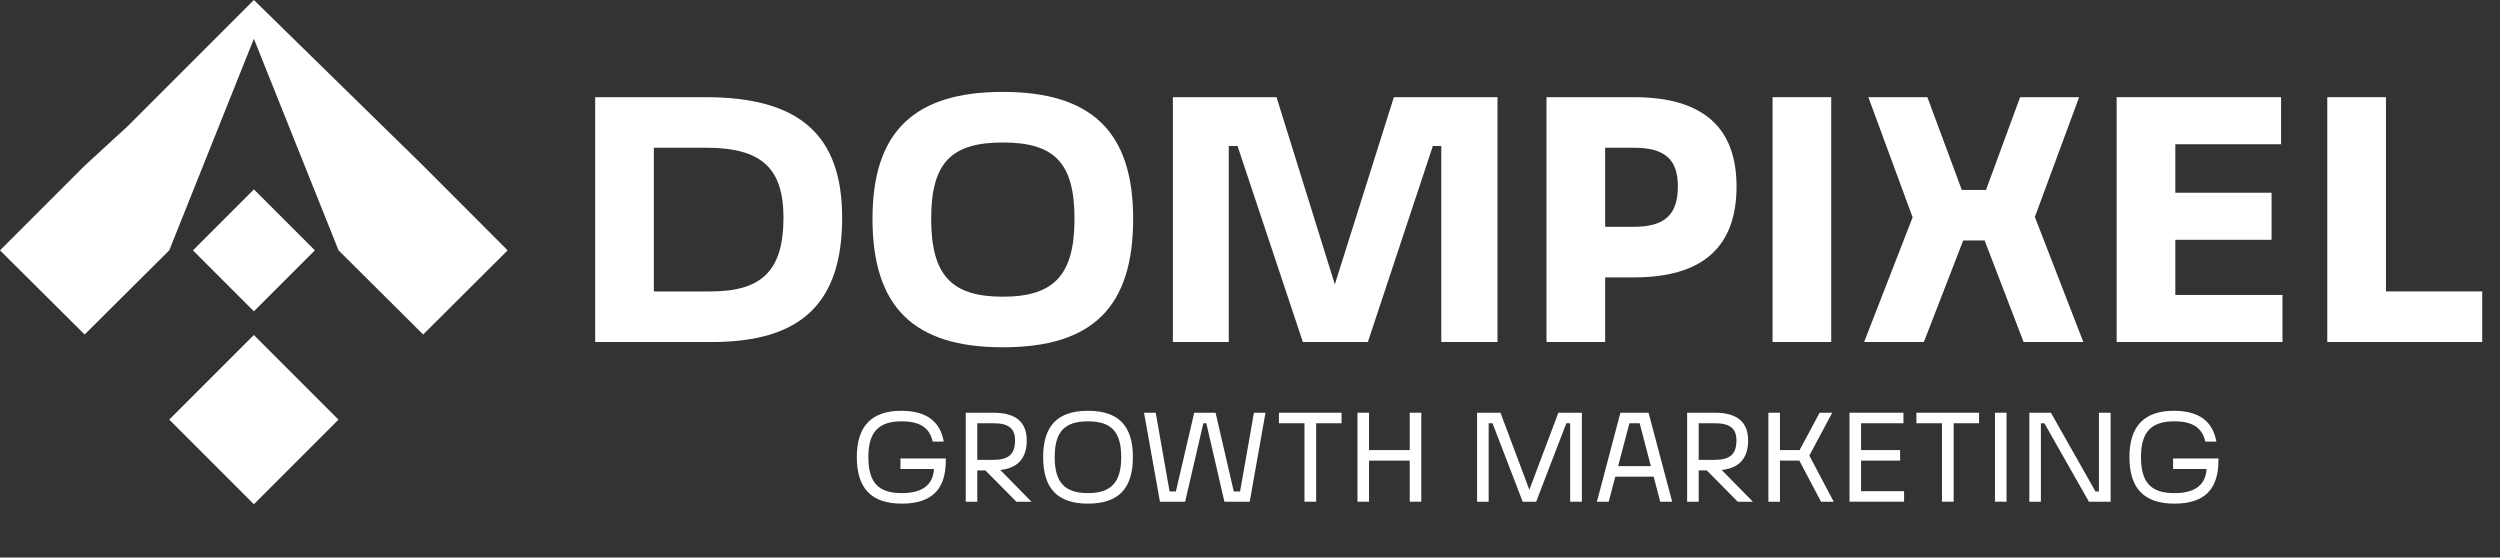 <svg width="426" height="95" viewBox="0 0 426 95" fill="none" xmlns="http://www.w3.org/2000/svg">
<rect x="0" y="0" width="426" height="95" fill="#333333" stroke="none"/>
<g clip-path="url(#clip0_15_2)">
<path d="M121.294 58.28C136.558 58.28 143.502 51.636 143.502 37.09C143.502 23.022 136.259 16.558 120.216 16.558H101.42V58.28H121.294ZM111.417 25.177H120.396C129.734 25.177 133.505 28.649 133.505 37.09C133.505 46.009 129.914 49.66 121.114 49.66H111.417V25.177Z" fill="white"/>
<path d="M170.882 59.178C186.146 59.178 193.09 52.354 193.09 37.269C193.09 22.484 186.027 15.66 170.882 15.66C155.738 15.66 148.674 22.484 148.674 37.269C148.674 52.354 155.738 59.178 170.882 59.178ZM158.671 37.269C158.671 27.751 162.083 24.279 170.882 24.279C179.682 24.279 183.094 27.751 183.094 37.269C183.094 46.787 179.682 50.558 170.882 50.558C162.083 50.558 158.671 46.847 158.671 37.269Z" fill="white"/>
<path d="M237.514 16.558L227.457 48.463L217.521 16.558H199.862V58.28H209.38V24.878H210.876L222.01 58.28H233.084L244.158 24.878H245.595V58.28H255.172V16.558H237.514Z" fill="white"/>
<path d="M273.518 58.28V47.266H278.427C290.099 47.266 295.906 42.118 295.906 31.762C295.906 21.646 290.099 16.558 278.427 16.558H263.522V58.28H273.518ZM273.518 25.177H278.427C283.694 25.177 285.909 27.153 285.909 31.762C285.909 36.611 283.634 38.646 278.427 38.646H273.518V25.177Z" fill="white"/>
<path d="M312.041 58.28V16.558H302.045V58.28H312.041Z" fill="white"/>
<path d="M355.001 58.28L346.74 36.97L354.282 16.558H344.226L338.419 32.361H334.289L328.423 16.558H318.366L325.909 37.03L317.648 58.28H327.824L334.529 40.98H338.18L344.824 58.28H355.001Z" fill="white"/>
<path d="M388.931 58.28V50.259H370.674V40.861H387.075V32.84H370.674V24.579H388.692V16.558H360.677V58.28H388.931Z" fill="white"/>
<path d="M422.968 58.28V49.66H406.566V16.558H396.57V58.28H422.968Z" fill="white"/>
<path d="M153.439 79.912H159.15C158.975 82.647 157.159 84.025 153.68 84.025C149.654 84.025 147.969 82.231 147.969 77.855C147.969 73.566 149.763 71.794 153.636 71.794C156.765 71.794 158.406 72.888 158.931 75.251H160.813C160.2 71.75 157.793 70 153.57 70C148.516 70 146 72.626 146 77.877C146 83.237 148.494 85.819 153.68 85.819C158.647 85.819 161.163 83.5 161.163 78.511V78.118H153.439V79.912Z" fill="white"/>
<path d="M170.448 80.087C173.445 79.758 174.955 78.074 174.955 75.054C174.955 71.904 173.073 70.328 169.288 70.328H164.562V85.491H166.531V80.152H167.91L173.183 85.491H175.765L170.448 80.087ZM169.288 72.122C171.826 72.122 172.964 72.976 172.964 75.054C172.964 77.417 171.826 78.358 169.288 78.358H166.531V72.122H169.288Z" fill="white"/>
<path d="M185.388 85.819C190.573 85.819 193.046 83.259 193.046 77.899C193.046 72.538 190.573 70 185.388 70C180.224 70 177.752 72.538 177.752 77.899C177.752 83.259 180.224 85.819 185.388 85.819ZM191.055 77.899C191.055 82.187 189.348 84.025 185.388 84.025C181.427 84.025 179.721 82.209 179.721 77.899C179.721 73.545 181.427 71.794 185.388 71.794C189.348 71.794 191.055 73.545 191.055 77.899Z" fill="white"/>
<path d="M211.309 83.741H210.237L207.13 70.328H205.358L205.336 70.35V70.328H203.498L200.369 83.741H199.297L196.934 70.328H194.943L197.656 85.491H201.945L205.052 72.122H205.555L208.64 85.491H212.95L215.641 70.328H213.672L211.309 83.741Z" fill="white"/>
<path d="M224.271 85.491V72.122H228.603V70.328H217.926V72.122H222.28V85.491H224.271Z" fill="white"/>
<path d="M240.218 76.695H233.282V70.328H231.313V85.491H233.282V78.489H240.218V85.491H242.188V70.328H240.218V76.695Z" fill="white"/>
<path d="M265.548 70.328L260.603 83.456L255.68 70.328H251.697V85.491H253.667V72.122H254.323L259.465 85.491H261.762L266.904 72.122H267.56V85.491H269.552V70.328H265.548Z" fill="white"/>
<path d="M284.937 85.491L280.911 70.328H276.119L272.115 85.491H274.128L275.244 81.224H281.786L282.902 85.491H284.937ZM277.651 72.122H279.401L281.305 79.43H275.725L277.651 72.122Z" fill="white"/>
<path d="M293.373 80.087C296.371 79.758 297.881 78.074 297.881 75.054C297.881 71.904 295.999 70.328 292.214 70.328H287.488V85.491H289.457V80.152H290.835L296.108 85.491H298.69L293.373 80.087ZM292.214 72.122C294.752 72.122 295.889 72.976 295.889 75.054C295.889 77.417 294.752 78.358 292.214 78.358H289.457V72.122H292.214Z" fill="white"/>
<path d="M312.47 85.491L308.313 77.636L312.208 70.328H310.064L306.65 76.695H303.303V70.328H301.333V85.491H303.303V78.489H306.607L310.304 85.491H312.47Z" fill="white"/>
<path d="M324.457 85.491V83.697H317.127V78.489H323.779V76.695H317.127V72.122H324.348V70.328H315.158V85.491H324.457Z" fill="white"/>
<path d="M332.902 85.491V72.122H337.234V70.328H326.557V72.122H330.911V85.491H332.902Z" fill="white"/>
<path d="M341.913 85.491V70.328H339.944V85.491H341.913Z" fill="white"/>
<path d="M357.658 83.741H357.067L349.474 70.328H345.799V85.491H347.768V72.122H348.359L355.951 85.491H359.649V70.328H357.658V83.741Z" fill="white"/>
<path d="M370.295 79.912H376.005C375.83 82.647 374.014 84.025 370.535 84.025C366.51 84.025 364.825 82.231 364.825 77.855C364.825 73.566 366.619 71.794 370.492 71.794C373.621 71.794 375.262 72.888 375.787 75.251H377.668C377.056 71.75 374.649 70 370.426 70C365.372 70 362.856 72.626 362.856 77.877C362.856 83.237 365.35 85.819 370.535 85.819C375.502 85.819 378.018 83.5 378.018 78.511V78.118H370.295V79.912Z" fill="white"/>
<path d="M43.258 57.084L28.84 71.502L43.258 85.92L57.676 71.502L43.258 57.084Z" fill="white"/>
<path d="M43.265 32.271L32.877 42.659L43.265 53.046L53.652 42.659L43.265 32.271Z" fill="white"/>
<path d="M57.69 42.66L72.11 57L86.5 42.66L72.11 28.24L43.26 0L21.78 21.48L14.42 28.24L0 42.66L14.42 57L28.84 42.66L43.26 6.61L57.69 42.66Z" fill="white"/>
</g>
<defs>
<clipPath id="clip0_15_2">
<rect width="425.2" height="94.07" fill="white"/>
</clipPath>
</defs>
</svg>
